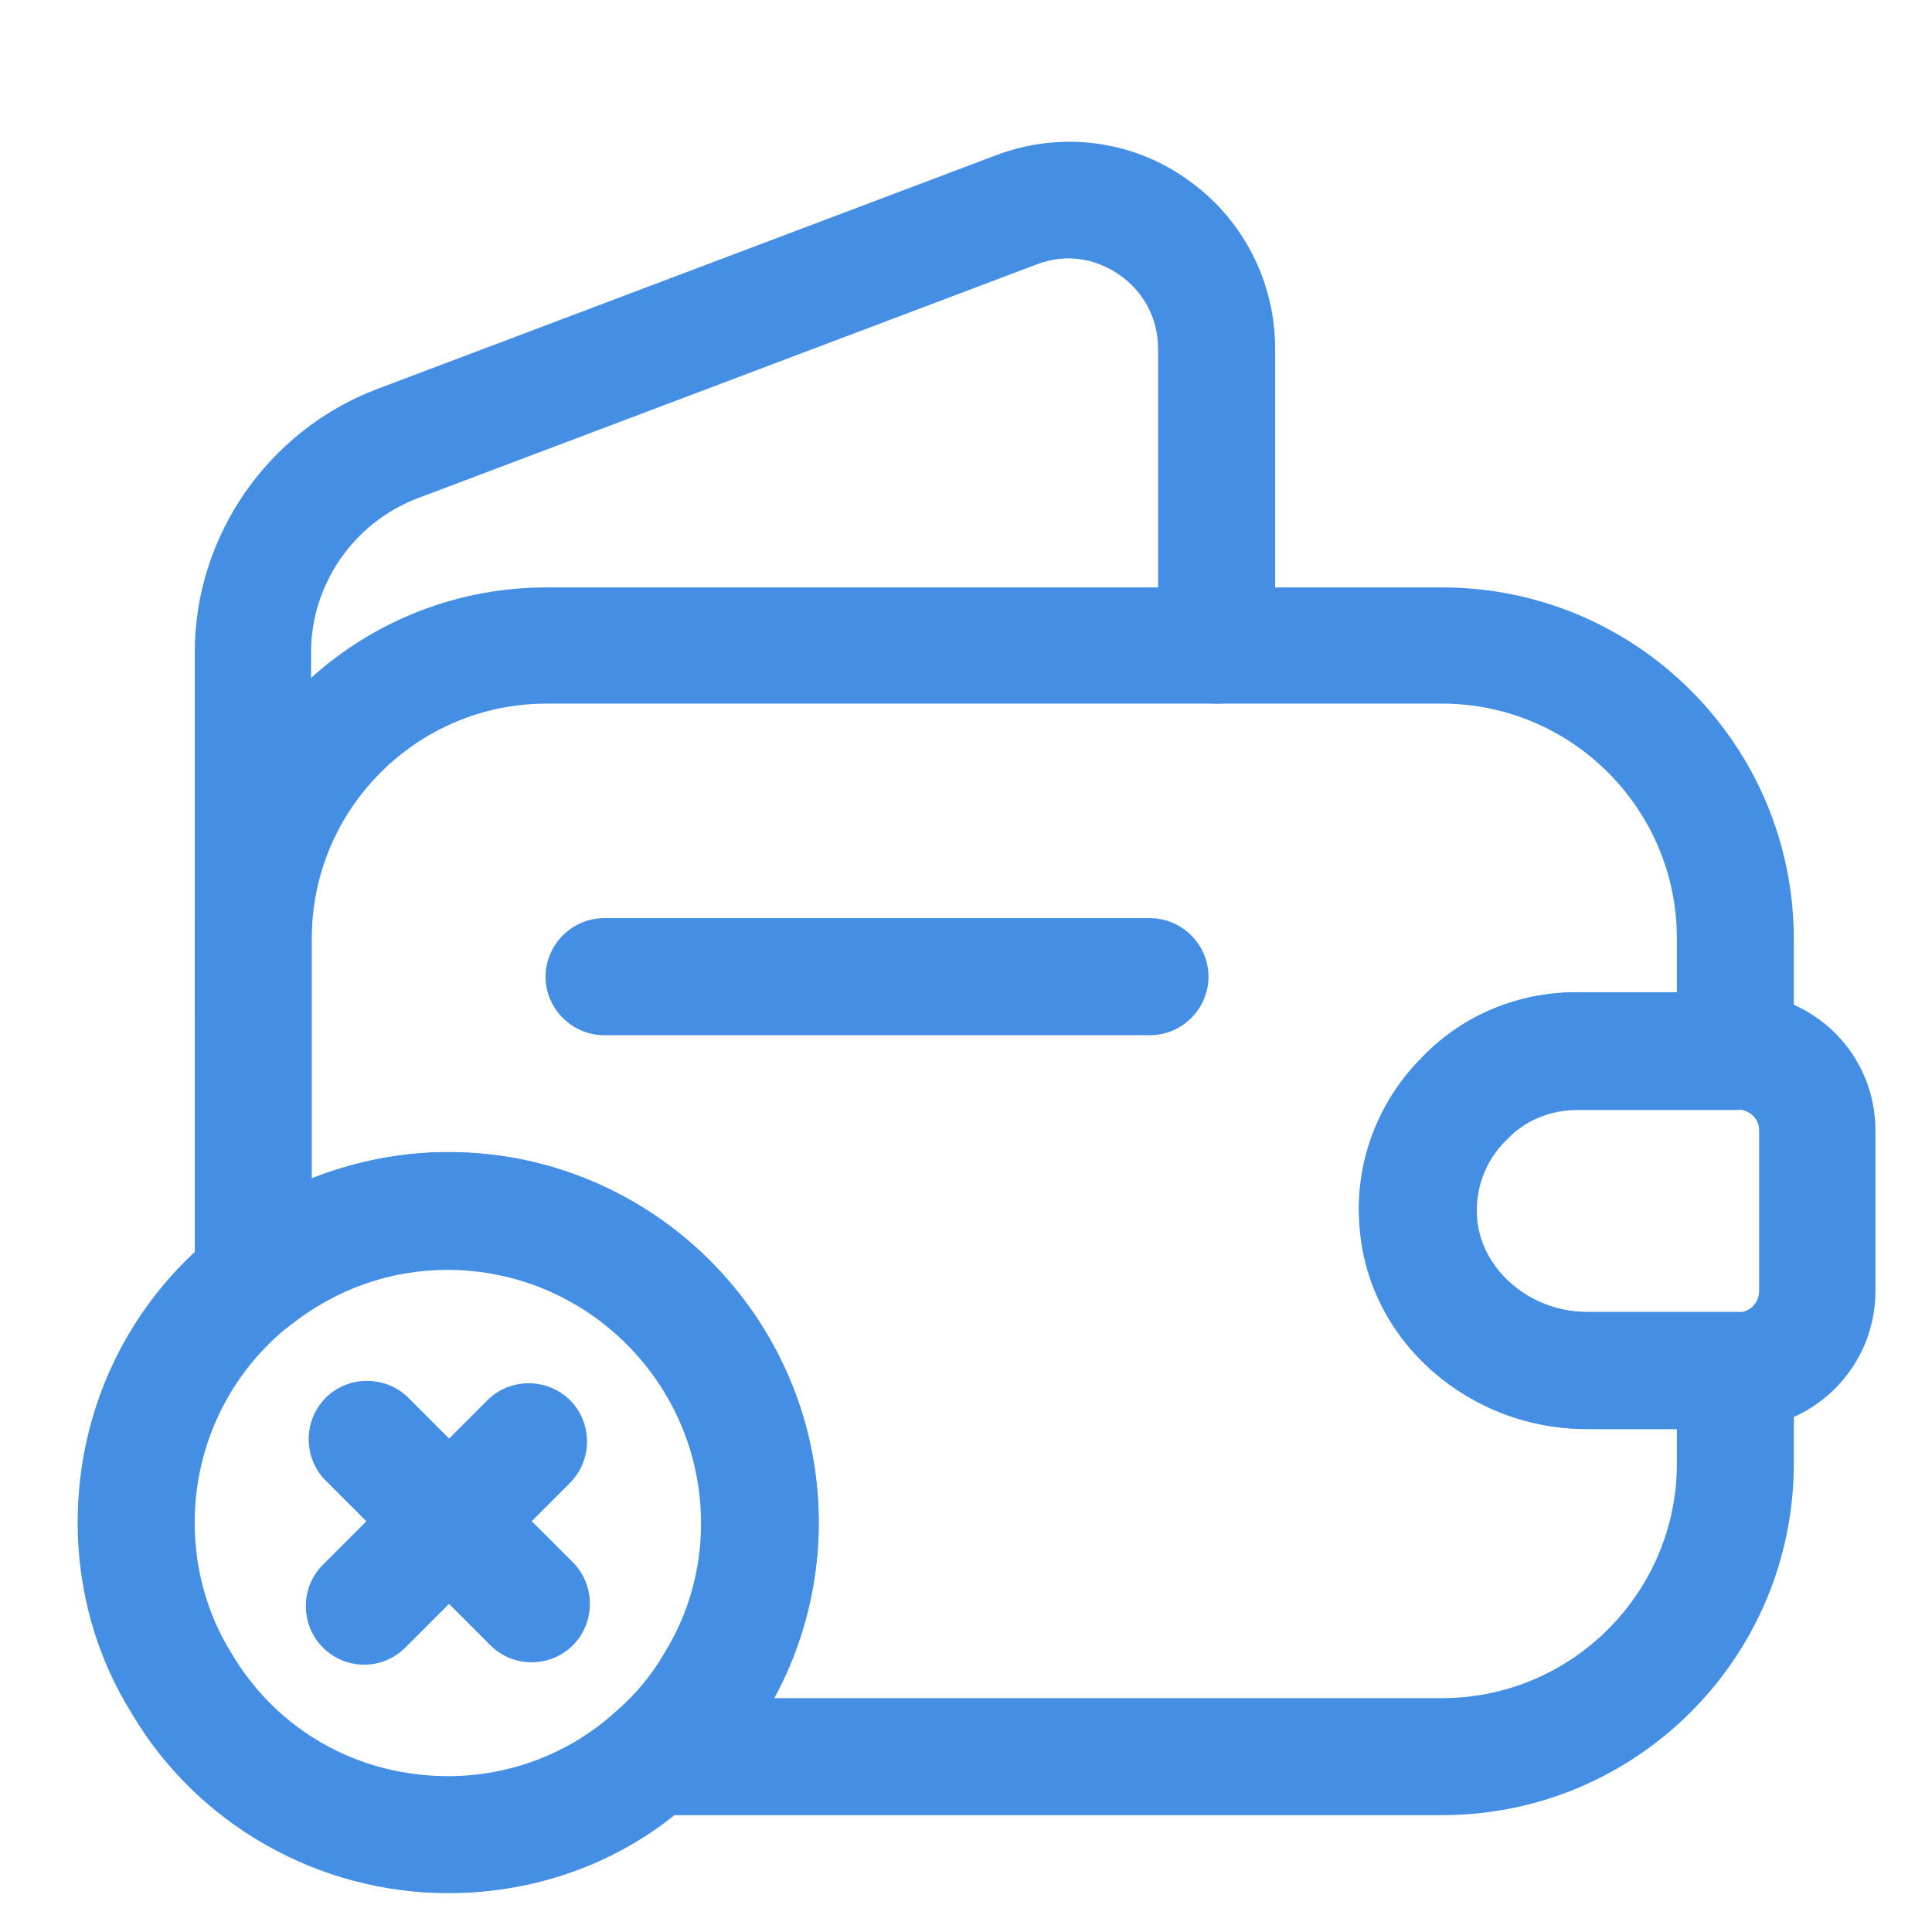 <svg width="21" height="21" viewBox="0 0 21 21" fill="none" xmlns="http://www.w3.org/2000/svg">
<path d="M15.674 19.73H7.103C6.831 19.73 6.594 19.561 6.501 19.315C6.407 19.06 6.484 18.78 6.687 18.611C6.891 18.441 7.077 18.221 7.213 17.983C7.484 17.551 7.62 17.059 7.62 16.559C7.62 15.041 6.382 13.803 4.864 13.803C4.237 13.803 3.643 14.015 3.143 14.414C2.948 14.567 2.694 14.592 2.473 14.49C2.253 14.389 2.117 14.16 2.117 13.914V10.209C2.117 8.097 3.83 6.385 5.941 6.385H15.674C17.786 6.385 19.498 8.097 19.498 10.209V11.43C19.498 11.777 19.21 12.065 18.862 12.065H17.15C16.853 12.065 16.582 12.176 16.387 12.379L16.378 12.388C16.141 12.617 16.03 12.93 16.056 13.252C16.107 13.812 16.641 14.261 17.251 14.261H18.862C19.21 14.261 19.498 14.55 19.498 14.897V15.906C19.498 18.017 17.786 19.73 15.674 19.73ZM8.417 18.458H15.674C17.082 18.458 18.227 17.314 18.227 15.906V15.533H17.251C15.971 15.533 14.886 14.584 14.784 13.363C14.716 12.667 14.971 11.981 15.479 11.48C15.92 11.031 16.514 10.785 17.15 10.785H18.227V10.2C18.227 8.793 17.082 7.648 15.674 7.648H5.941C4.534 7.648 3.389 8.793 3.389 10.2V12.812C3.864 12.625 4.364 12.523 4.873 12.523C7.094 12.523 8.9 14.329 8.9 16.551C8.9 17.22 8.73 17.882 8.417 18.458Z" fill="#448EE4"/>
<path d="M2.753 11.599C2.405 11.599 2.117 11.311 2.117 10.963V7.089C2.117 5.825 2.914 4.681 4.093 4.231L10.825 1.688C11.52 1.425 12.291 1.518 12.893 1.942C13.504 2.366 13.86 3.053 13.86 3.791V7.012C13.86 7.36 13.572 7.648 13.224 7.648C12.877 7.648 12.588 7.36 12.588 7.012V3.791C12.588 3.468 12.436 3.172 12.164 2.985C11.893 2.799 11.571 2.756 11.266 2.875L4.534 5.418C3.847 5.681 3.381 6.351 3.381 7.089V10.963C3.389 11.319 3.101 11.599 2.753 11.599Z" fill="#448EE4"/>
<path d="M17.248 15.533C15.967 15.533 14.882 14.584 14.78 13.363C14.713 12.659 14.967 11.972 15.476 11.472C15.908 11.031 16.502 10.785 17.137 10.785H18.901C19.74 10.811 20.385 11.472 20.385 12.286V14.033C20.385 14.846 19.74 15.508 18.926 15.533H17.248ZM18.884 12.057H17.146C16.849 12.057 16.578 12.167 16.383 12.371C16.137 12.608 16.018 12.93 16.052 13.252C16.103 13.812 16.637 14.261 17.248 14.261H18.909C19.02 14.261 19.121 14.16 19.121 14.033V12.286C19.121 12.159 19.02 12.065 18.884 12.057Z" fill="#448EE4"/>
<path d="M12.501 11.252H6.566C6.218 11.252 5.93 10.964 5.93 10.616C5.93 10.269 6.218 9.98 6.566 9.98H12.501C12.848 9.98 13.136 10.269 13.136 10.616C13.136 10.964 12.848 11.252 12.501 11.252Z" fill="#448EE4"/>
<path d="M4.871 20.578C3.464 20.578 2.141 19.832 1.429 18.619C1.047 18.009 0.844 17.288 0.844 16.551C0.844 15.313 1.395 14.168 2.353 13.405C3.065 12.837 3.964 12.523 4.871 12.523C7.092 12.523 8.898 14.329 8.898 16.551C8.898 17.288 8.695 18.009 8.313 18.628C8.11 18.984 7.83 19.306 7.508 19.578C6.804 20.222 5.863 20.578 4.871 20.578ZM4.871 13.795C4.244 13.795 3.65 14.007 3.15 14.406C2.497 14.923 2.116 15.711 2.116 16.551C2.116 17.051 2.251 17.543 2.514 17.967C3.014 18.814 3.896 19.306 4.871 19.306C5.541 19.306 6.185 19.06 6.677 18.619C6.897 18.433 7.084 18.213 7.22 17.975C7.491 17.543 7.627 17.051 7.627 16.551C7.627 15.033 6.389 13.795 4.871 13.795Z" fill="#448EE4"/>
<path d="M5.778 18.068C5.617 18.068 5.456 18.009 5.329 17.882L3.54 16.093C3.294 15.847 3.294 15.44 3.54 15.194C3.786 14.948 4.193 14.948 4.439 15.194L6.228 16.983C6.473 17.229 6.473 17.636 6.228 17.882C6.1 18.009 5.939 18.068 5.778 18.068Z" fill="#448EE4"/>
<path d="M3.958 18.094C3.797 18.094 3.636 18.034 3.509 17.907C3.263 17.661 3.263 17.254 3.509 17.009L5.298 15.22C5.543 14.974 5.95 14.974 6.196 15.22C6.442 15.465 6.442 15.872 6.196 16.118L4.407 17.907C4.28 18.034 4.119 18.094 3.958 18.094Z" fill="#448EE4"/>
</svg>
